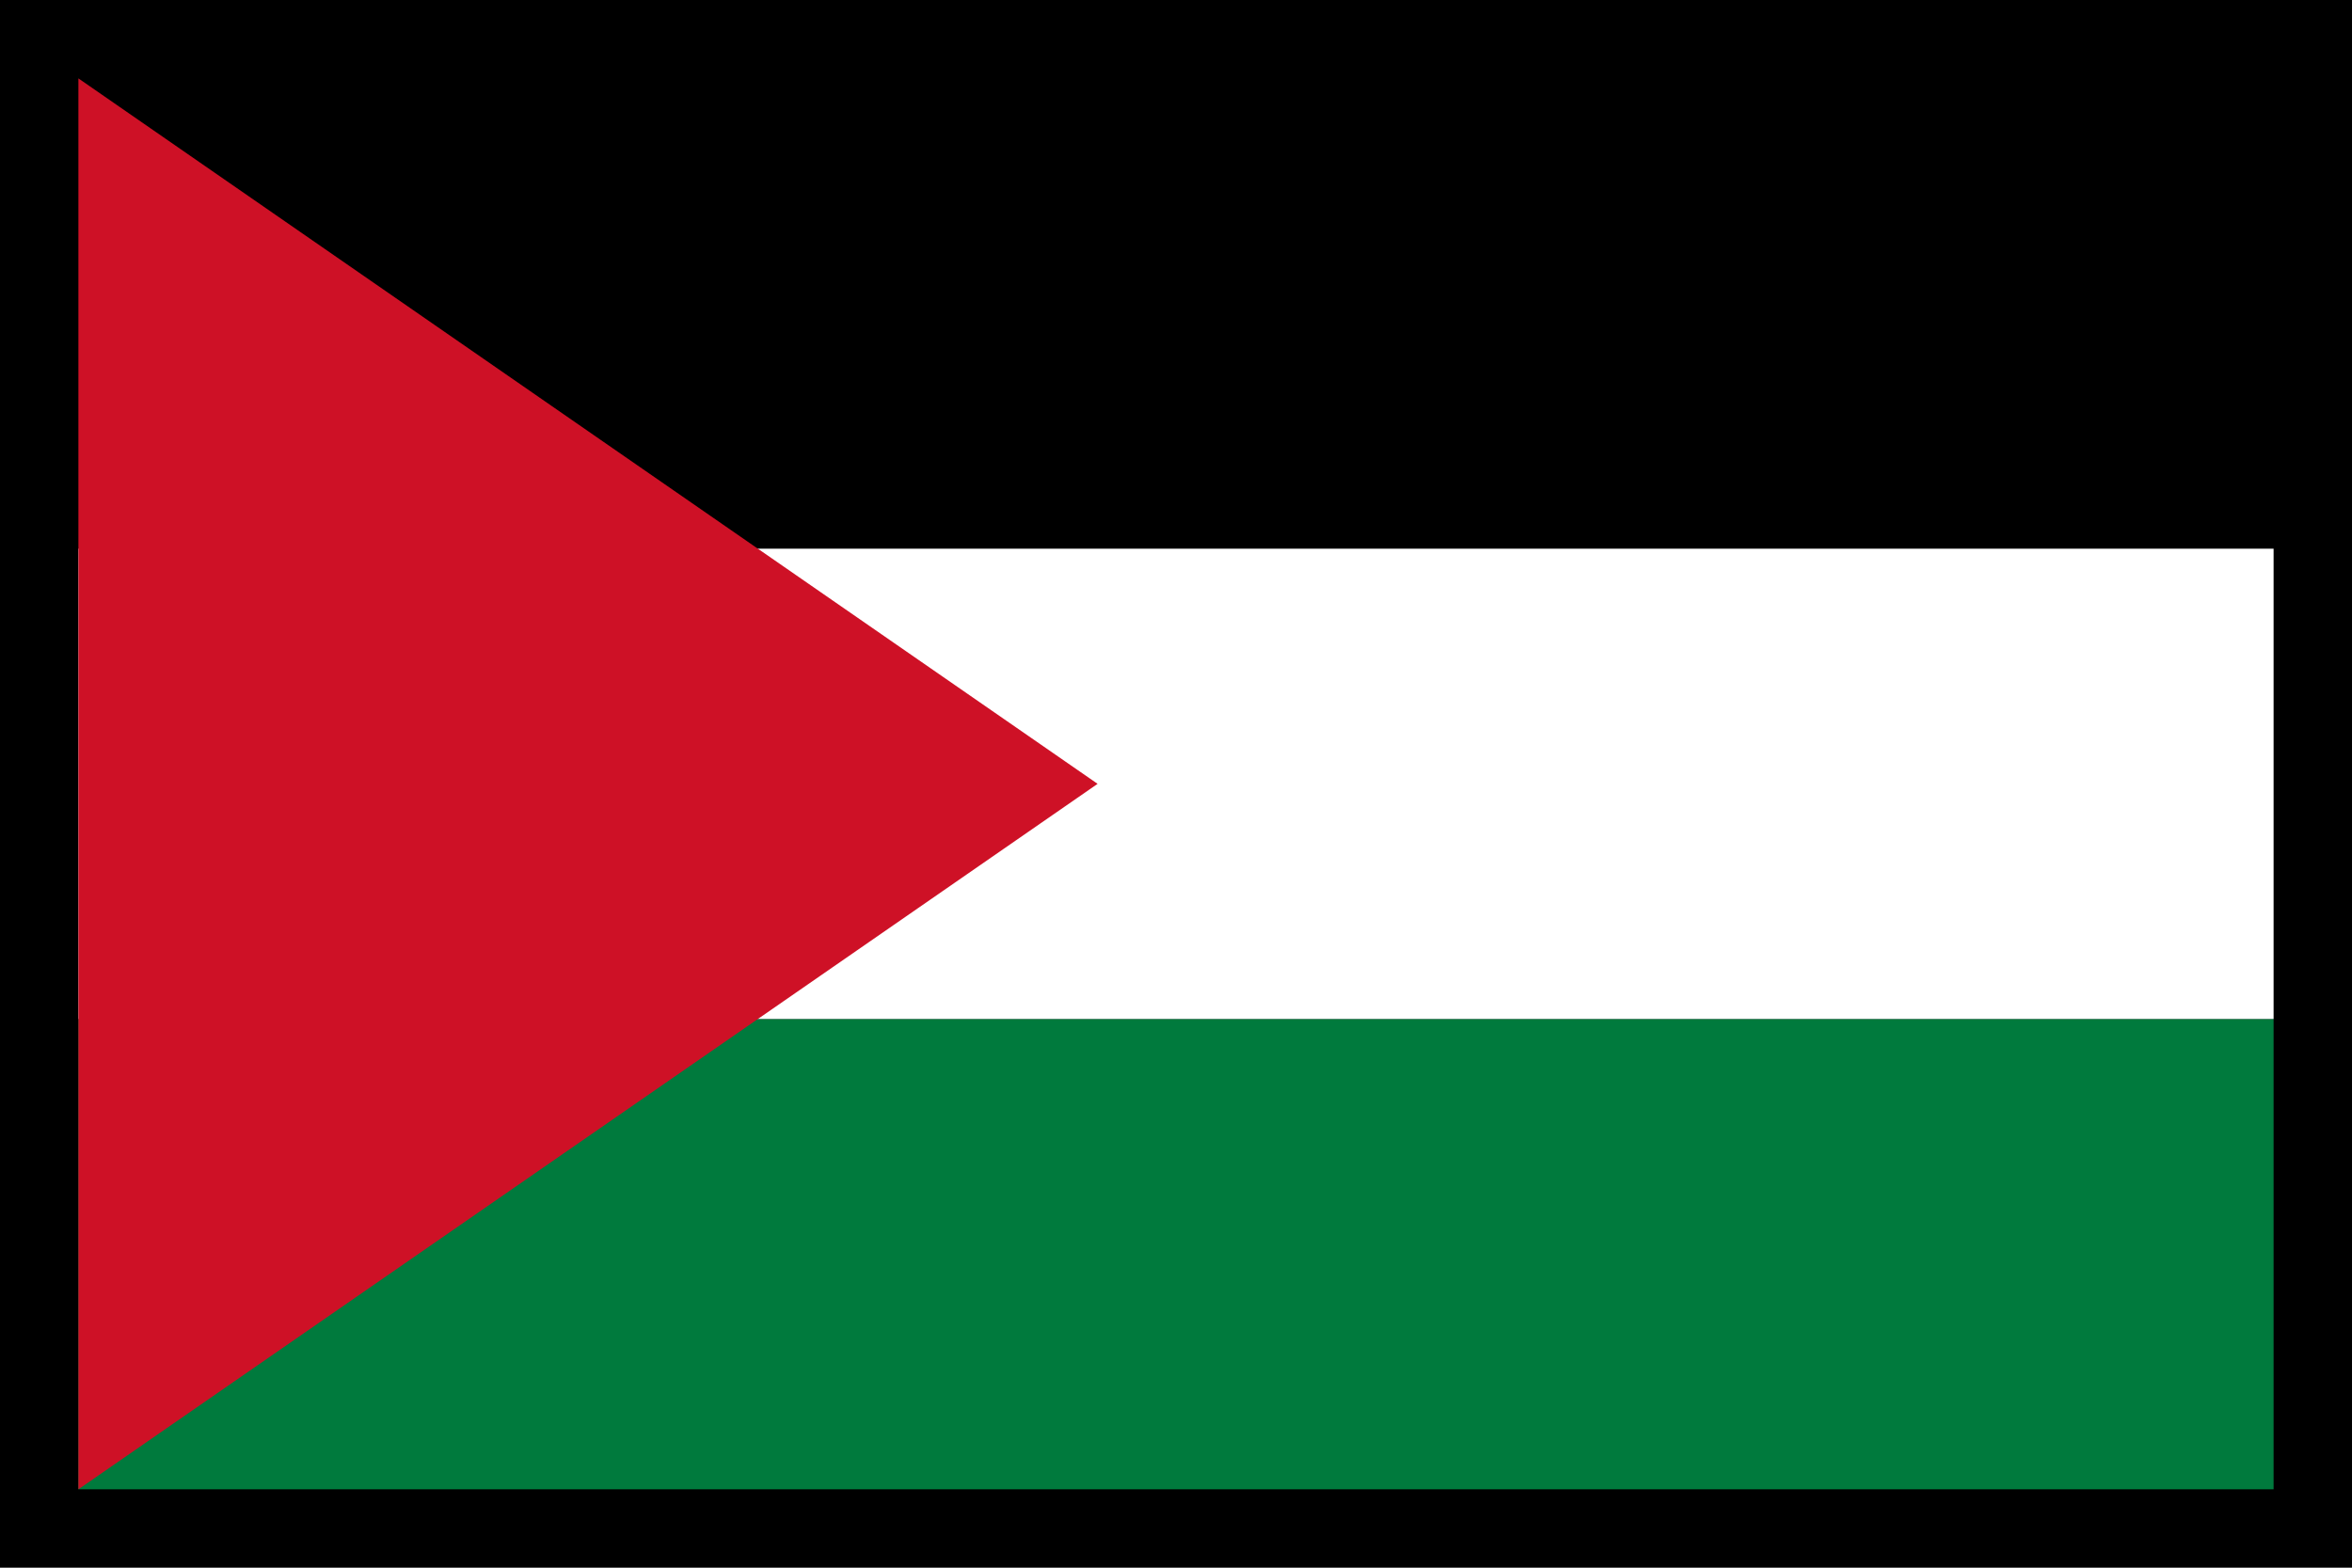 <svg xmlns="http://www.w3.org/2000/svg" viewBox="0 0 30 20" id="palestine-flag"><path d="M0 0h30v20H0z"></path><path d="M1 1h28v6H1z"></path><path fill="#007a3d" d="M1 13h28v6H1z"></path><path fill="#fff" d="M1 7h28v6H1z"></path><path fill="#ce1126" d="M1 19V1l13 9z"></path></svg>